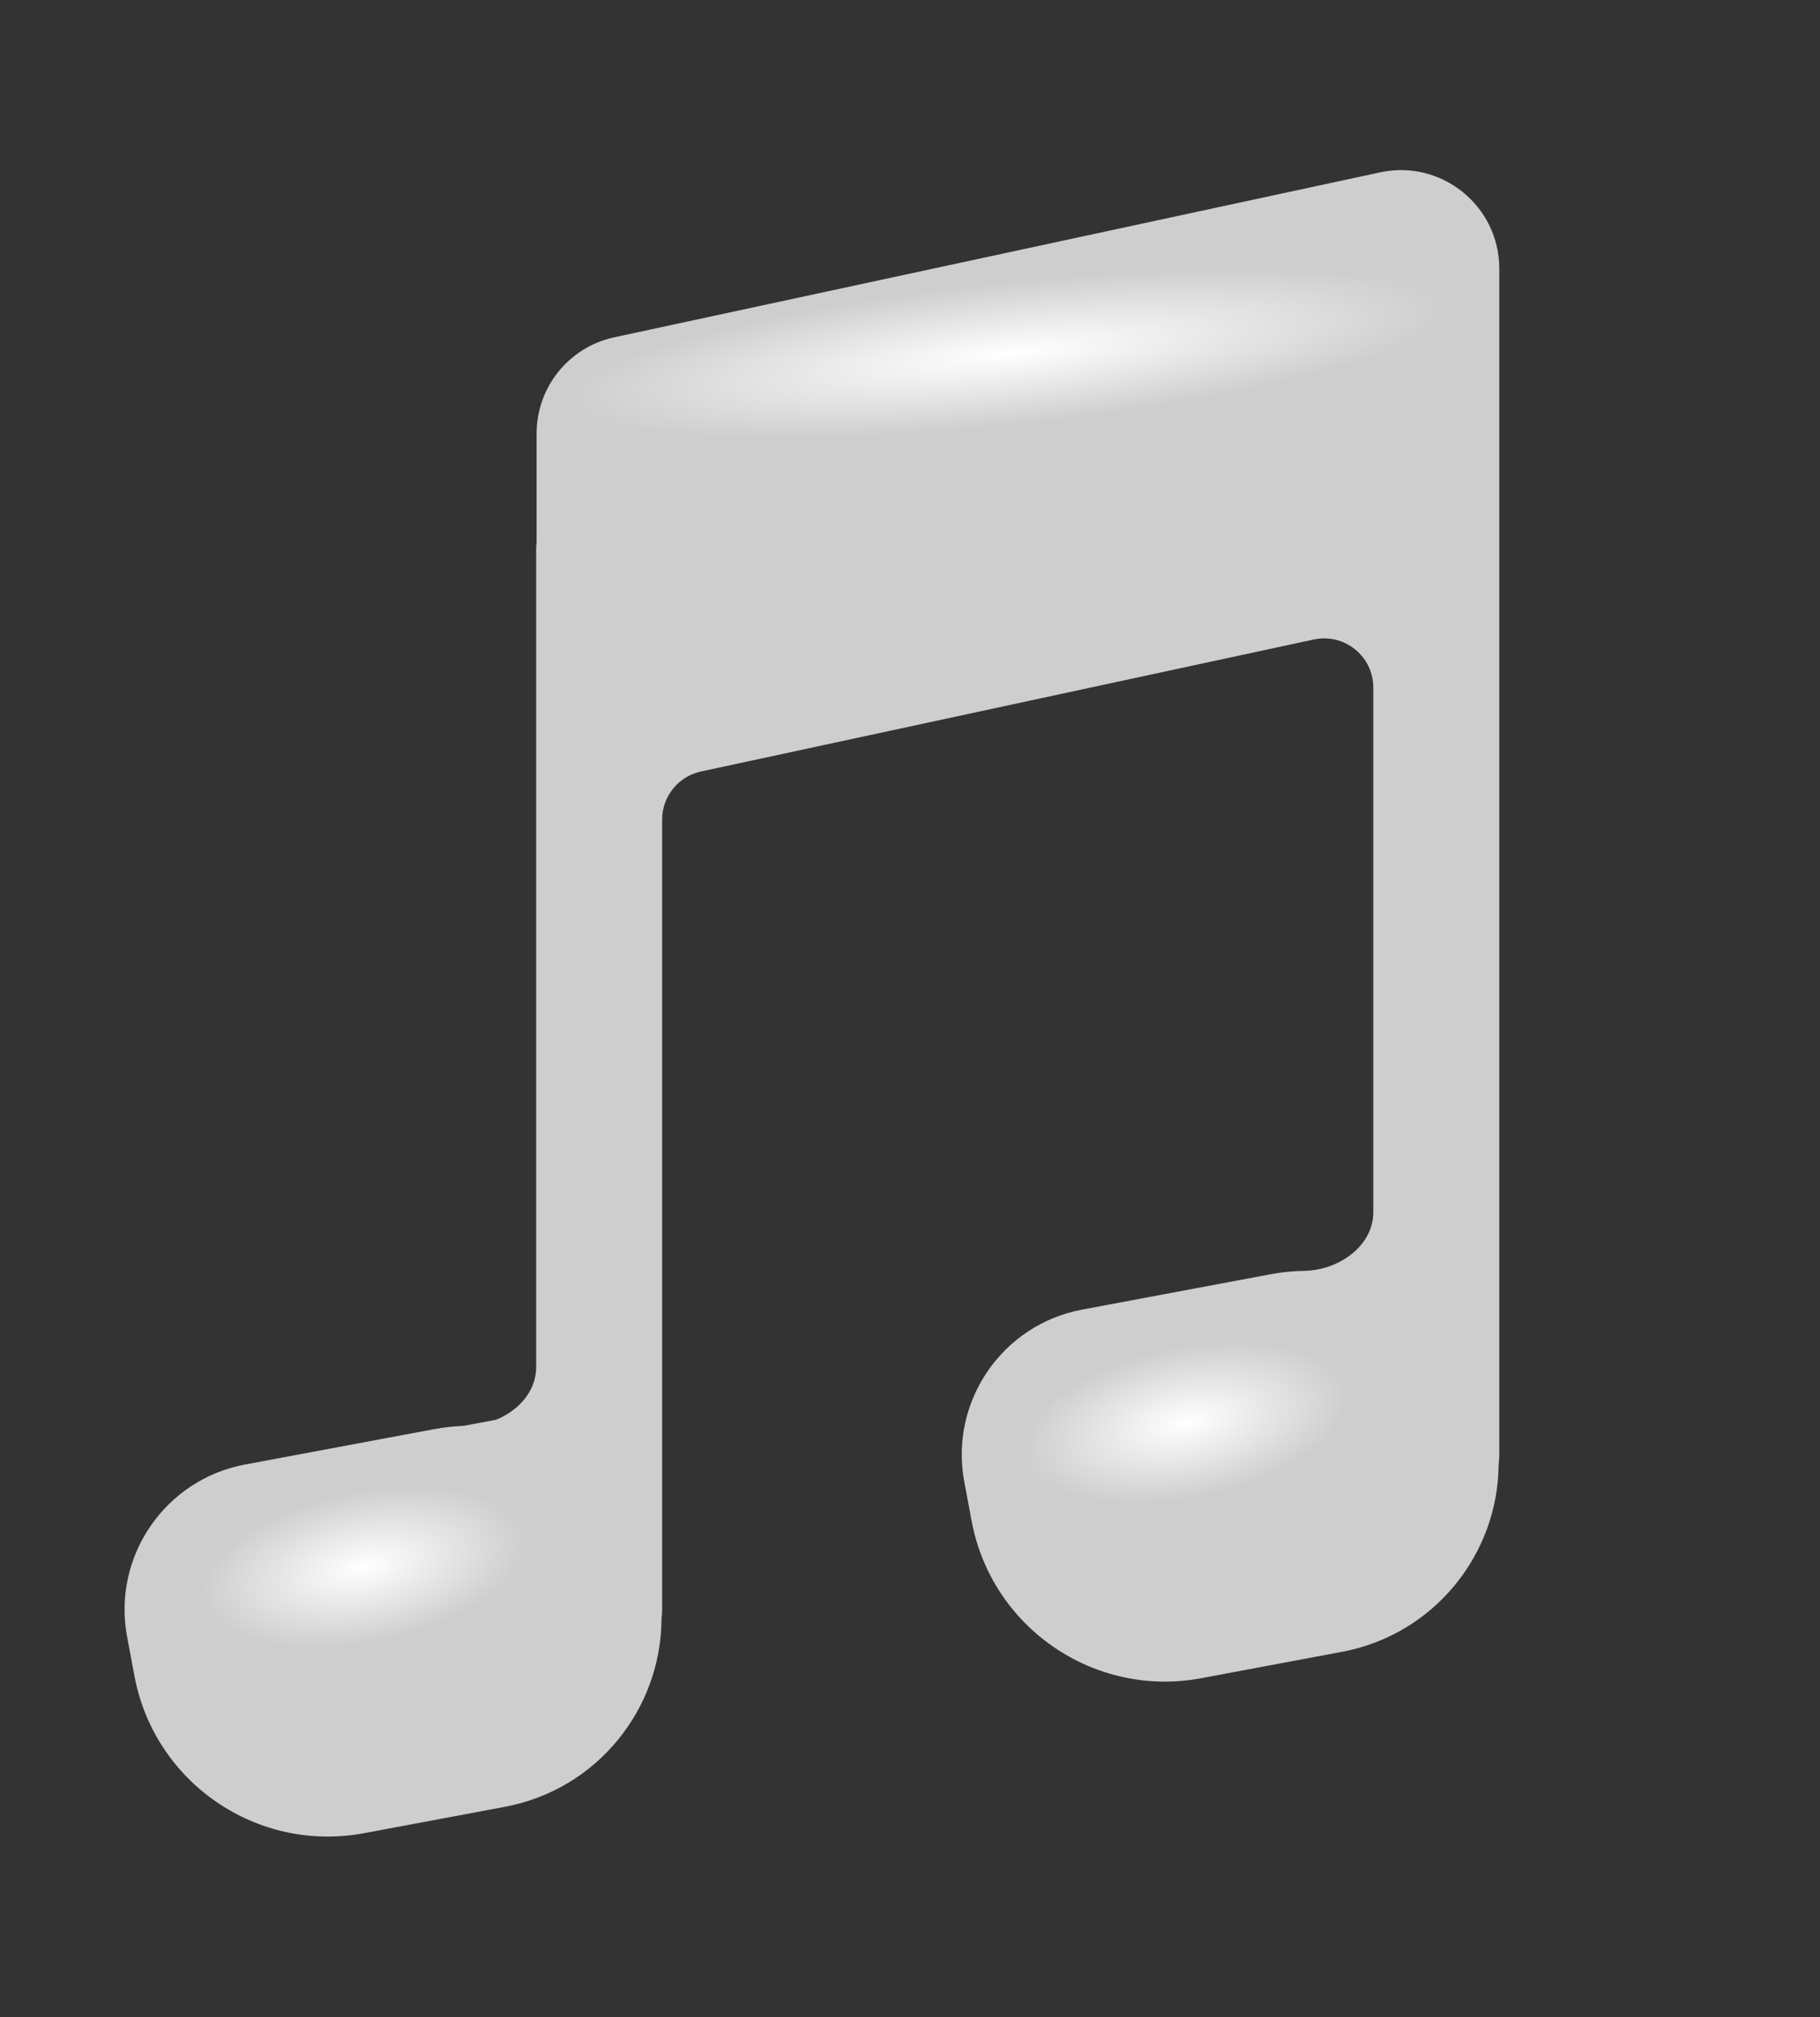 <svg width="37" height="41" viewBox="0 0 37 41" fill="none" xmlns="http://www.w3.org/2000/svg">
<rect x="0" y="0" width="37" height="41" fill="#333333" stroke="none"/>
<path d="M28.058 3.503C29.303 3.235 30.479 4.184 30.48 5.458V7.998C30.48 8.005 30.48 8.013 30.48 8.02V29.584C30.48 29.644 30.475 29.704 30.467 29.763C30.456 31.596 29.151 33.224 27.282 33.574L24.421 34.11C22.25 34.517 20.16 33.086 19.753 30.915L19.604 30.119C19.298 28.491 20.372 26.923 22 26.618L25.844 25.897C26.067 25.855 26.29 25.834 26.51 25.831C27.207 25.821 27.919 25.333 27.919 24.636V13.975C27.919 13.338 27.331 12.864 26.708 12.998L14.25 15.681C13.79 15.78 13.461 16.187 13.461 16.658V32.734C13.461 32.79 13.455 32.845 13.448 32.899C13.444 34.738 12.137 36.373 10.264 36.724L7.401 37.26C5.23 37.666 3.14 36.236 2.733 34.064L2.584 33.268C2.279 31.64 3.352 30.073 4.98 29.767L8.825 29.048C9.049 29.006 9.271 28.984 9.491 28.981C10.188 28.971 10.9 28.482 10.9 27.785V11.17C10.9 11.119 10.903 11.069 10.909 11.019V8.811C10.909 7.869 11.566 7.055 12.487 6.856L28.058 3.503Z" fill="#CECECE"/>
<rect x="3.261" y="30.136" width="9.22" height="4.249" rx="2.124" transform="rotate(-10.614 3.261 30.136)" fill="url(#paint0_radial_155_1028)"/>
<rect x="19.976" y="27.199" width="9.22" height="4.249" rx="2.124" transform="rotate(-10.614 19.976 27.199)" fill="url(#paint1_radial_155_1028)"/>
<rect x="29.819" y="7.275" width="18.302" height="3.847" rx="1.924" transform="rotate(168.489 29.819 7.275)" fill="url(#paint2_radial_155_1028)"/>
<defs>
<radialGradient id="paint0_radial_155_1028" cx="0" cy="0" r="1" gradientUnits="userSpaceOnUse" gradientTransform="translate(7.001 32.582) rotate(-90.473) scale(1.541 3.346)">
<stop stop-color="white"/>
<stop offset="1" stop-color="#CECECE"/>
</radialGradient>
<radialGradient id="paint1_radial_155_1028" cx="0" cy="0" r="1" gradientUnits="userSpaceOnUse" gradientTransform="translate(23.716 29.645) rotate(-90.473) scale(1.541 3.346)">
<stop stop-color="white"/>
<stop offset="1" stop-color="#CECECE"/>
</radialGradient>
<radialGradient id="paint2_radial_155_1028" cx="0" cy="0" r="1" gradientUnits="userSpaceOnUse" gradientTransform="translate(38.91 9.216) rotate(95.57) scale(1.462 9.005)">
<stop stop-color="white"/>
<stop offset="1" stop-color="#CECECE"/>
</radialGradient>
</defs>
</svg>

